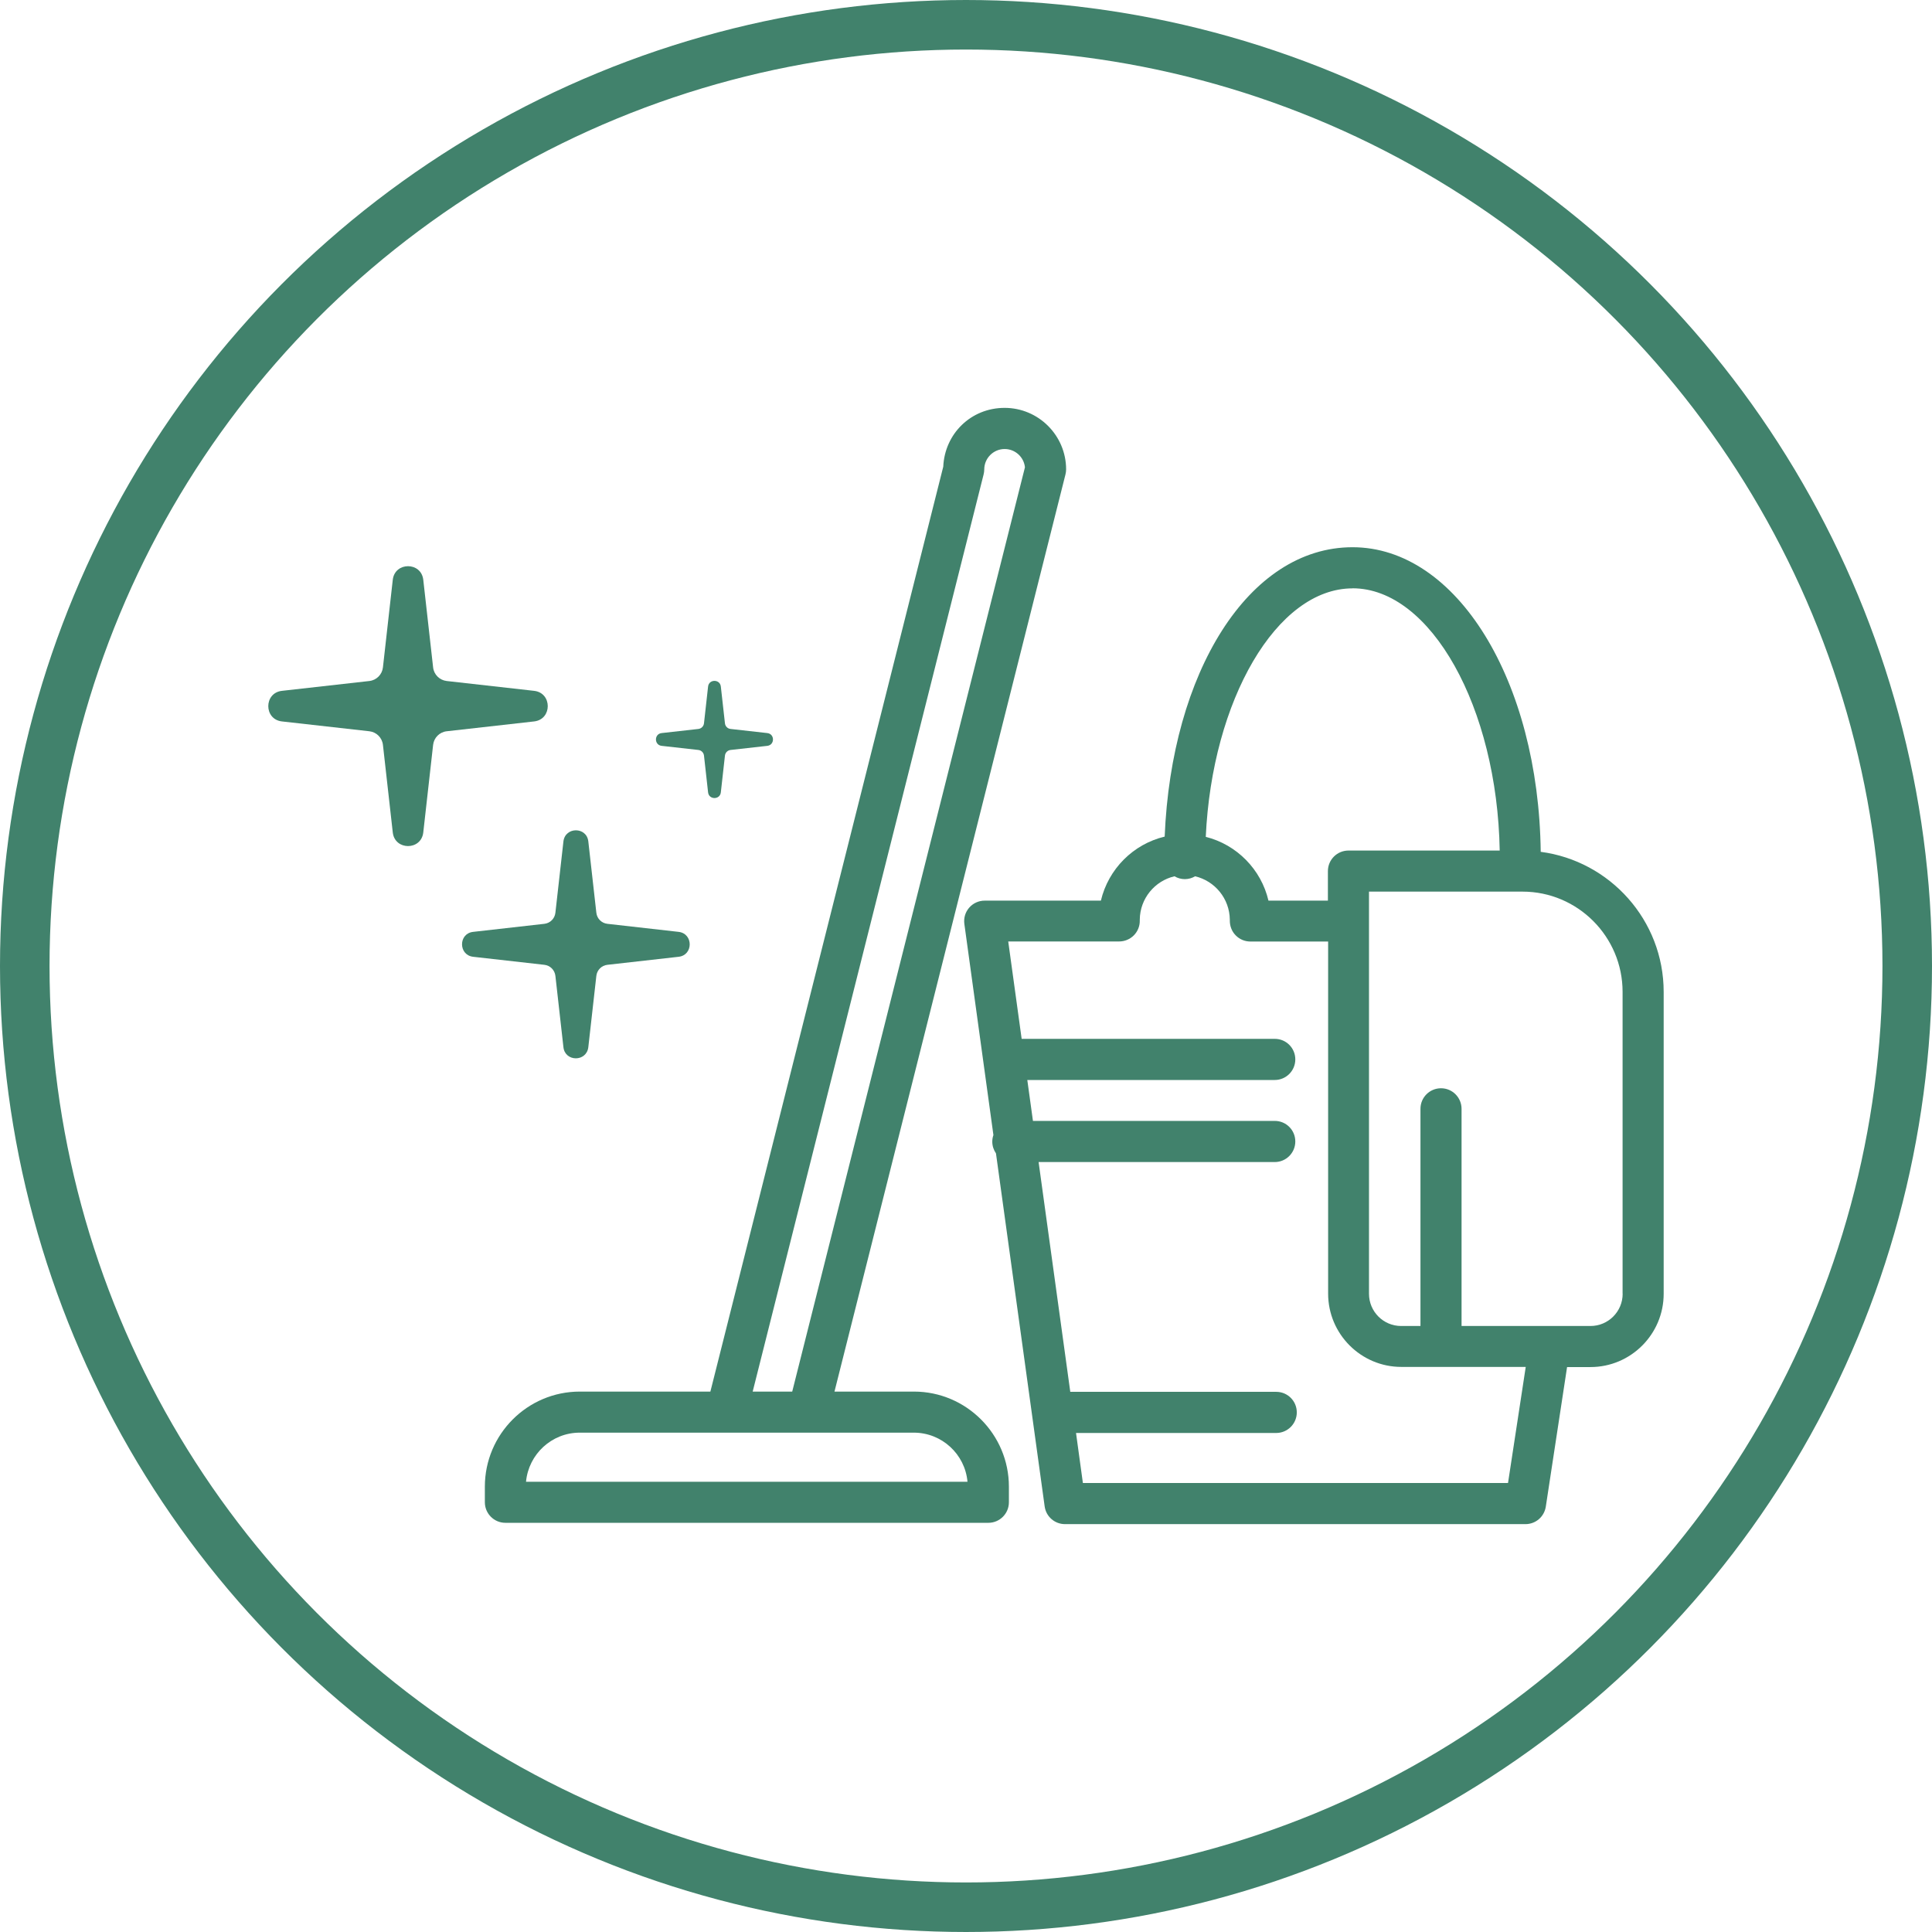 <svg width="78" height="78" viewBox="0 0 78 78" fill="none" xmlns="http://www.w3.org/2000/svg">
<circle cx="39" cy="39" r="38" stroke="#41826C" stroke-width="2"/>
<path d="M36.892 56.182H33.69L43.016 19.154C43.032 19.088 43.042 19.018 43.042 18.952C43.042 17.582 41.928 16.467 40.56 16.467C39.192 16.467 38.141 17.519 38.082 18.84L28.68 56.182H23.408C21.293 56.182 19.575 57.906 19.575 60.021V60.65C19.575 61.106 19.945 61.48 20.404 61.48H39.903C40.359 61.48 40.732 61.11 40.732 60.65V60.021C40.732 57.903 39.01 56.182 36.898 56.182H36.892ZM39.711 19.154C39.727 19.088 39.737 19.018 39.737 18.952C39.737 18.499 40.107 18.128 40.56 18.128C40.986 18.128 41.337 18.452 41.38 18.866L31.984 56.182H30.388L39.711 19.154ZM21.237 59.822C21.34 58.714 22.271 57.84 23.405 57.84H36.892C38.025 57.84 38.961 58.71 39.06 59.822H21.237Z" fill="#41826C"/>
<path d="M62.203 34.391C62.117 27.471 58.809 22.093 54.605 22.093C50.401 22.093 47.292 27.157 47.021 33.776C45.748 34.08 44.747 35.087 44.446 36.361H39.754C39.516 36.361 39.288 36.463 39.129 36.645C38.97 36.827 38.901 37.066 38.934 37.304L40.107 45.826C40.077 45.909 40.061 45.998 40.061 46.091C40.061 46.266 40.117 46.428 40.21 46.564L42.176 60.819C42.232 61.229 42.582 61.533 42.995 61.533H61.588C61.998 61.533 62.345 61.236 62.408 60.828L63.267 55.192H64.212C65.841 55.192 67.167 53.865 67.167 52.233V40.047C67.167 37.152 64.999 34.759 62.206 34.391H62.203ZM54.605 23.751C57.768 23.751 60.448 28.567 60.547 34.339H54.44C53.984 34.339 53.611 34.709 53.611 35.169V36.361H51.211C50.917 35.1 49.932 34.1 48.68 33.786C48.934 28.265 51.542 23.754 54.605 23.754V23.751ZM60.878 59.872H43.719L43.442 57.853H51.525C51.981 57.853 52.355 57.482 52.355 57.022C52.355 56.562 51.984 56.192 51.525 56.192H43.21L41.931 46.915H51.466C51.922 46.915 52.295 46.544 52.295 46.084C52.295 45.624 51.925 45.254 51.466 45.254H41.703L41.475 43.602H51.466C51.922 43.602 52.295 43.231 52.295 42.771C52.295 42.311 51.925 41.941 51.466 41.941H41.247L40.705 38.009H45.187C45.408 38.009 45.62 37.919 45.778 37.761C45.934 37.602 46.019 37.39 46.016 37.168C46.016 37.155 46.016 37.138 46.016 37.125C46.026 36.275 46.621 35.563 47.417 35.378C47.54 35.45 47.682 35.493 47.834 35.493C47.986 35.493 48.128 35.45 48.25 35.378C49.047 35.566 49.641 36.278 49.651 37.129C49.651 37.145 49.651 37.162 49.651 37.172C49.651 37.393 49.734 37.608 49.889 37.764C50.045 37.923 50.256 38.012 50.481 38.012H53.62V52.227C53.62 53.858 54.946 55.186 56.575 55.186H61.598L60.884 59.865L60.878 59.872ZM65.511 52.233C65.511 52.952 64.929 53.534 64.212 53.534H59.007V44.767C59.007 44.31 58.637 43.936 58.178 43.936C57.718 43.936 57.348 44.307 57.348 44.767V53.534H56.568C55.851 53.534 55.27 52.952 55.27 52.233V35.997H61.466C63.697 35.997 65.508 37.814 65.508 40.044V52.23L65.511 52.233Z" fill="#41826C"/>
<path d="M21.564 27.891L18.035 27.494C17.747 27.461 17.519 27.236 17.486 26.945L17.089 23.41C17.007 22.675 15.939 22.675 15.857 23.41L15.46 26.945C15.427 27.233 15.202 27.461 14.912 27.494L11.382 27.891C10.648 27.974 10.648 29.043 11.382 29.126L14.912 29.523C15.199 29.556 15.427 29.781 15.46 30.072L15.857 33.607C15.939 34.342 17.007 34.342 17.089 33.607L17.486 30.072C17.519 29.784 17.744 29.556 18.035 29.523L21.564 29.126C22.298 29.043 22.298 27.974 21.564 27.891Z" fill="#41826C"/>
<path d="M22.423 39.399L22.747 42.278C22.813 42.877 23.682 42.877 23.752 42.278L24.076 39.399C24.102 39.164 24.287 38.978 24.522 38.952L27.397 38.628C27.995 38.562 27.995 37.691 27.397 37.622L24.522 37.297C24.287 37.271 24.102 37.086 24.076 36.85L23.752 33.971C23.686 33.372 22.817 33.372 22.747 33.971L22.423 36.85C22.397 37.086 22.212 37.271 21.977 37.297L19.102 37.622C18.504 37.688 18.504 38.558 19.102 38.628L21.977 38.952C22.212 38.978 22.397 39.164 22.423 39.399Z" fill="#41826C"/>
<path d="M26.713 30.112L28.194 30.278C28.316 30.291 28.408 30.387 28.422 30.506L28.587 31.989C28.62 32.296 29.069 32.296 29.102 31.989L29.268 30.506C29.281 30.384 29.377 30.291 29.496 30.278L30.976 30.112C31.284 30.079 31.284 29.629 30.976 29.596L29.496 29.43C29.373 29.417 29.281 29.321 29.268 29.202L29.102 27.719C29.069 27.412 28.62 27.412 28.587 27.719L28.422 29.202C28.408 29.324 28.312 29.417 28.194 29.43L26.713 29.596C26.406 29.629 26.406 30.079 26.713 30.112Z" fill="#41826C"/>
</svg>
